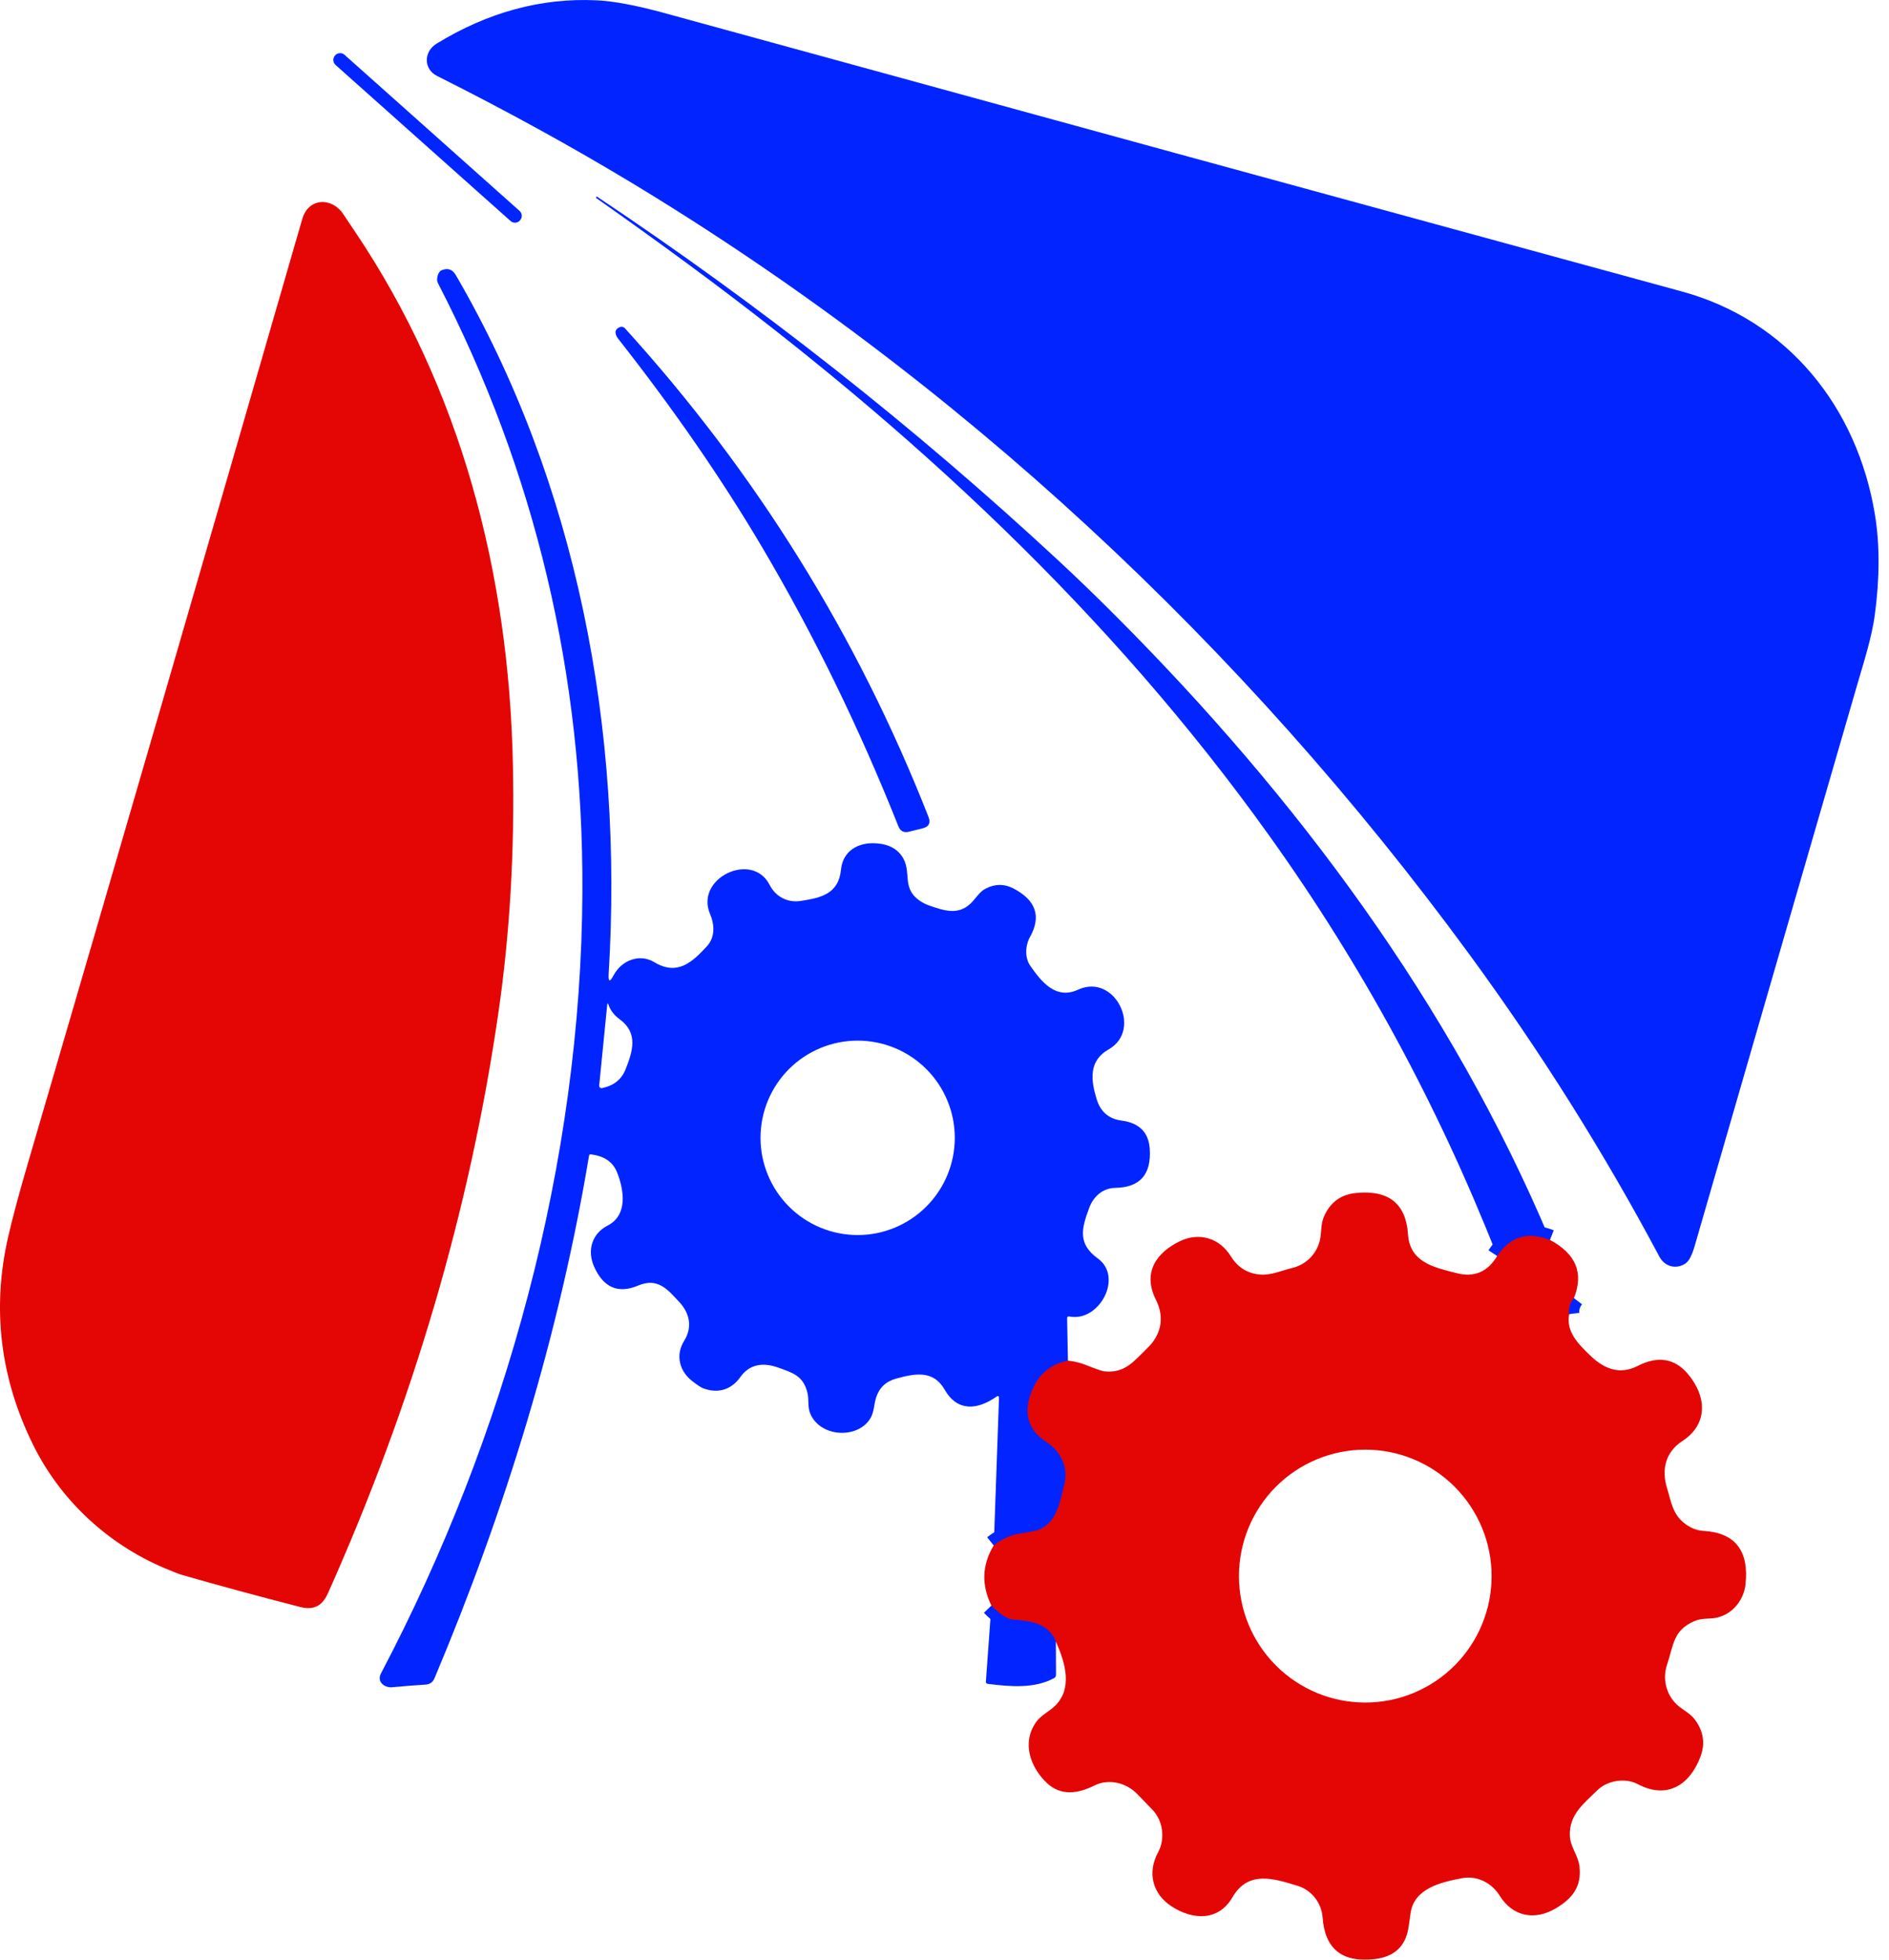 <svg width="81" height="84" viewBox="0 0 81 84" fill="none" xmlns="http://www.w3.org/2000/svg">
<path d="M66.462 53.148C65.5 52.773 64.745 53.002 64.196 53.836" stroke="#0225FF" stroke-width="0.888"/>
<path d="M67.483 55.638C67.319 55.855 67.252 56.085 67.282 56.328" stroke="#0225FF" stroke-width="0.888"/>
<path d="M45.275 70.372C44.965 69.601 44.251 69.483 43.424 69.421C43.183 69.402 42.878 69.202 42.509 68.822" stroke="#0225FF" stroke-width="0.888"/>
<path d="M45.787 58.321C45.071 58.467 44.568 58.871 44.276 59.533C43.845 60.512 44.041 61.27 44.864 61.807C45.475 62.208 45.81 62.877 45.641 63.584C45.436 64.44 45.319 65.181 44.601 65.547C44.506 65.594 44.22 65.655 43.744 65.73C43.328 65.796 42.949 65.966 42.607 66.24" stroke="#0225FF" stroke-width="0.888"/>
<path d="M27.011 7.792C24.43 6.237 21.673 4.725 18.742 3.256C18.144 2.957 18.172 2.207 18.719 1.872C20.924 0.522 23.211 -0.098 25.579 0.013C26.318 0.047 27.297 0.232 28.518 0.567C43.147 4.581 57.682 8.557 72.125 12.496C76.662 13.735 79.644 17.456 80.398 22.067C80.607 23.345 80.604 24.776 80.391 26.363C80.259 27.343 79.906 28.421 79.621 29.407C77.336 37.279 75.019 45.276 72.67 53.399C72.553 53.805 72.422 54.057 72.277 54.155C71.874 54.427 71.382 54.294 71.156 53.868C68.782 49.408 66.071 45.096 63.023 40.931C53.329 27.691 41.073 16.269 27.011 7.792Z" fill="#0225FF"/>
<path d="M22.278 9.04L14.774 2.35C14.657 2.245 14.477 2.256 14.372 2.373L14.365 2.381C14.26 2.499 14.271 2.679 14.388 2.784L21.892 9.473C22.009 9.578 22.19 9.568 22.294 9.45L22.301 9.442C22.406 9.325 22.396 9.144 22.278 9.04Z" fill="#0225FF"/>
<path d="M66.465 53.147C65.503 52.772 64.748 53.001 64.199 53.835C61.672 47.403 58.422 41.409 54.448 35.852C47.622 26.3 39.072 18.383 29.679 11.45C28.393 10.5 27.024 9.515 25.573 8.494C25.555 8.481 25.553 8.465 25.566 8.446C25.578 8.428 25.593 8.425 25.612 8.437C32.618 13.106 39.188 18.284 45.324 23.972C46.156 24.742 47.004 25.561 47.87 26.43C55.58 34.155 62.201 43.013 66.465 53.147Z" fill="#0225FF"/>
<path d="M7.038 67.209C4.562 66.155 2.56 64.257 1.402 61.896C0.004 59.043 -0.348 56.092 0.344 53.043C0.527 52.237 0.812 51.173 1.199 49.851C4.871 37.304 8.792 23.816 12.961 9.386C13.225 8.472 14.229 8.441 14.719 9.178C14.882 9.424 15.05 9.674 15.222 9.928C19.761 16.667 21.818 24.561 21.992 32.731C22.073 36.478 21.861 40.076 21.355 43.525C20.127 51.906 17.698 60.157 14.069 68.278C13.841 68.791 13.501 69.041 12.883 68.884C11.02 68.406 9.314 67.944 7.767 67.496C7.659 67.465 7.416 67.369 7.038 67.209Z" fill="#E40505"/>
<path d="M45.793 58.321C45.077 58.468 44.574 58.871 44.283 59.533C43.852 60.512 44.047 61.27 44.87 61.808C45.481 62.209 45.816 62.877 45.647 63.585C45.442 64.44 45.325 65.182 44.607 65.547C44.512 65.594 44.226 65.656 43.75 65.731C43.334 65.796 42.956 65.966 42.614 66.24L42.836 59.936C42.84 59.836 42.8 59.815 42.719 59.872C41.913 60.433 41.055 60.526 40.504 59.562C40.016 58.71 39.218 58.877 38.436 59.09C37.998 59.207 37.71 59.474 37.572 59.89C37.465 60.211 37.494 60.537 37.298 60.834C36.739 61.681 35.198 61.603 34.754 60.619C34.614 60.307 34.699 60.016 34.622 59.699C34.448 58.97 33.983 58.84 33.377 58.623C32.752 58.398 32.155 58.446 31.742 59.031C31.361 59.569 30.784 59.749 30.144 59.505C30.06 59.473 29.911 59.375 29.699 59.212C29.134 58.781 28.951 58.091 29.337 57.471C29.697 56.892 29.576 56.293 29.134 55.817C28.632 55.275 28.211 54.748 27.363 55.104C26.503 55.467 25.871 55.192 25.47 54.281C25.169 53.596 25.386 52.876 26.047 52.538C26.945 52.08 26.749 50.982 26.46 50.253C26.282 49.804 25.906 49.546 25.331 49.481C25.289 49.476 25.265 49.495 25.258 49.536C23.975 57.243 21.66 64.747 18.631 71.938C18.56 72.106 18.434 72.196 18.254 72.208C17.798 72.237 17.319 72.275 16.818 72.322C16.485 72.354 16.148 72.085 16.334 71.732C21.701 61.537 24.921 49.805 24.973 38.224C25.015 28.906 22.951 20.211 18.781 12.141C18.75 12.081 18.737 12.012 18.745 11.945C18.768 11.742 18.839 11.618 18.959 11.574C19.211 11.482 19.404 11.551 19.54 11.783C24.754 20.735 26.738 31.292 26.099 41.747C26.079 42.091 26.149 42.111 26.309 41.808C26.647 41.172 27.413 40.853 28.06 41.245C29.047 41.84 29.688 41.241 30.32 40.551C30.666 40.172 30.643 39.632 30.447 39.177C29.788 37.641 32.255 36.463 33.001 37.93C33.26 38.434 33.762 38.703 34.328 38.618C35.194 38.487 35.958 38.324 36.062 37.274C36.14 36.489 36.778 36.094 37.572 36.147C38.135 36.185 38.526 36.409 38.744 36.817C39.058 37.407 38.718 37.994 39.309 38.511C39.461 38.642 39.646 38.746 39.863 38.821C40.471 39.028 41.071 39.241 41.612 38.735C41.842 38.521 41.979 38.236 42.27 38.086C42.67 37.881 43.065 37.88 43.456 38.083C44.424 38.588 44.66 39.282 44.165 40.165C43.96 40.528 43.937 41.056 44.178 41.398C44.658 42.083 45.27 42.863 46.228 42.421C47.81 41.696 49.007 44.146 47.541 44.979C46.67 45.472 46.775 46.305 47.026 47.119C47.192 47.656 47.547 47.961 48.089 48.032C48.849 48.13 49.253 48.535 49.301 49.244C49.373 50.341 48.883 50.898 47.829 50.917C47.281 50.926 46.883 51.286 46.7 51.787C46.379 52.659 46.203 53.313 47.074 53.942C48.18 54.739 47.136 56.68 45.857 56.43C45.79 56.416 45.756 56.444 45.758 56.514L45.793 58.321ZM26.824 45.836C27.128 45.071 27.38 44.284 26.576 43.694C26.335 43.517 26.176 43.313 26.099 43.082C26.067 42.986 26.045 42.989 26.035 43.09L25.693 46.531C25.691 46.547 25.694 46.563 25.699 46.578C25.705 46.592 25.714 46.605 25.726 46.616C25.738 46.627 25.752 46.634 25.767 46.638C25.782 46.642 25.798 46.643 25.814 46.64C26.315 46.538 26.652 46.27 26.824 45.836ZM40.941 48.772C40.941 47.666 40.502 46.606 39.721 45.825C38.94 45.044 37.881 44.605 36.776 44.605C35.672 44.605 34.612 45.044 33.831 45.825C33.05 46.606 32.611 47.666 32.611 48.772C32.611 49.877 33.05 50.937 33.831 51.718C34.612 52.5 35.672 52.939 36.776 52.939C37.881 52.939 38.94 52.5 39.721 51.718C40.502 50.937 40.941 49.877 40.941 48.772Z" fill="#0225FF"/>
<path d="M32.69 23.474C30.958 20.541 28.896 17.555 26.506 14.518C26.453 14.453 26.419 14.385 26.402 14.313C26.37 14.181 26.427 14.085 26.572 14.023C26.61 14.007 26.652 14.003 26.693 14.012C26.733 14.021 26.77 14.042 26.798 14.073C32.422 20.266 36.761 27.247 39.814 35.017C39.916 35.275 39.832 35.438 39.563 35.505L38.98 35.651C38.759 35.707 38.607 35.63 38.522 35.418C36.842 31.193 34.898 27.212 32.69 23.474Z" fill="#0225FF"/>
<path d="M64.198 53.838C64.747 53.004 65.502 52.774 66.464 53.15C67.579 53.744 67.921 54.574 67.489 55.642C67.325 55.858 67.258 56.088 67.287 56.331C67.138 57.085 67.686 57.622 68.219 58.131C68.809 58.693 69.478 58.932 70.218 58.552C71.091 58.105 71.812 58.221 72.382 58.9C73.175 59.842 73.262 61.037 72.141 61.767C71.411 62.243 71.237 62.997 71.484 63.792C71.673 64.4 71.716 64.926 72.284 65.336C72.527 65.51 72.782 65.605 73.046 65.621C74.397 65.699 74.998 66.46 74.849 67.902C74.769 68.663 74.172 69.335 73.362 69.373C73.123 69.385 72.886 69.39 72.662 69.485C71.732 69.882 71.766 70.524 71.486 71.344C71.278 71.95 71.441 72.624 71.896 73.058C72.138 73.29 72.453 73.417 72.662 73.691C73.04 74.19 73.128 74.717 72.925 75.272C72.473 76.502 71.497 77.144 70.23 76.477C69.669 76.183 68.907 76.326 68.481 76.748C67.909 77.317 67.296 77.762 67.314 78.66C67.323 79.165 67.667 79.509 67.726 79.992C67.834 80.883 67.401 81.396 66.698 81.808C65.807 82.328 64.868 82.161 64.305 81.255C63.962 80.701 63.331 80.386 62.699 80.505C61.787 80.68 60.614 80.94 60.479 82.041C60.454 82.242 60.426 82.441 60.394 82.637C60.265 83.434 59.78 83.88 58.938 83.975C57.551 84.133 56.81 83.537 56.713 82.188C56.671 81.569 56.238 81.018 55.659 80.84C54.631 80.523 53.527 80.157 52.851 81.32C52.239 82.375 51.127 82.291 50.244 81.719C49.421 81.186 49.184 80.277 49.659 79.397C49.982 78.799 49.857 78.031 49.422 77.579C49.211 77.359 48.992 77.132 48.765 76.898C48.297 76.416 47.547 76.226 46.928 76.534C46.225 76.885 45.489 76.996 44.882 76.418C44.192 75.762 43.797 74.707 44.428 73.816C44.656 73.495 45.005 73.365 45.268 73.092C45.979 72.355 45.699 71.312 45.279 70.376C44.969 69.604 44.255 69.487 43.428 69.424C43.187 69.405 42.882 69.206 42.513 68.825C42.076 67.933 42.109 67.072 42.612 66.241C42.954 65.967 43.333 65.797 43.749 65.731C44.225 65.656 44.511 65.595 44.606 65.548C45.324 65.182 45.441 64.441 45.646 63.585C45.815 62.878 45.48 62.209 44.869 61.808C44.046 61.271 43.85 60.513 44.282 59.534C44.572 58.872 45.076 58.468 45.792 58.322C46.064 58.349 46.328 58.414 46.583 58.516C46.992 58.68 47.244 58.768 47.342 58.78C48.248 58.883 48.633 58.327 49.202 57.782C49.798 57.208 49.944 56.463 49.565 55.713C48.988 54.563 49.563 53.699 50.6 53.201C51.43 52.804 52.294 53.069 52.782 53.854C53.073 54.324 53.486 54.583 54.02 54.631C54.501 54.674 54.939 54.463 55.402 54.353C55.995 54.212 56.45 53.765 56.594 53.171C56.679 52.815 56.621 52.48 56.779 52.13C57.047 51.533 57.498 51.202 58.133 51.138C59.54 50.996 60.287 51.585 60.374 52.904C60.454 54.121 61.509 54.328 62.451 54.57C63.21 54.766 63.792 54.522 64.198 53.838ZM63.96 67.558C63.96 66.121 63.389 64.742 62.373 63.726C61.357 62.709 59.98 62.138 58.543 62.138C57.106 62.138 55.728 62.709 54.712 63.726C53.697 64.742 53.126 66.121 53.126 67.558C53.126 68.27 53.266 68.975 53.538 69.632C53.81 70.29 54.209 70.888 54.712 71.391C55.215 71.894 55.813 72.293 56.47 72.566C57.127 72.838 57.831 72.978 58.543 72.978C59.254 72.978 59.959 72.838 60.616 72.566C61.273 72.293 61.87 71.894 62.373 71.391C62.876 70.888 63.275 70.29 63.547 69.632C63.82 68.975 63.96 68.27 63.96 67.558Z" fill="#E40505"/>
<path d="M67.489 55.641C67.678 55.938 67.611 56.168 67.288 56.33C67.258 56.087 67.325 55.857 67.489 55.641Z" fill="#0225FF"/>
<path d="M42.51 68.824C42.879 69.204 43.185 69.404 43.426 69.423C44.252 69.485 44.967 69.603 45.276 70.375L45.282 71.784C45.282 71.815 45.274 71.845 45.259 71.872C45.244 71.898 45.221 71.92 45.194 71.934C44.352 72.389 43.321 72.298 42.36 72.178C42.299 72.17 42.27 72.136 42.275 72.075L42.51 68.824Z" fill="#0225FF"/>
</svg>
